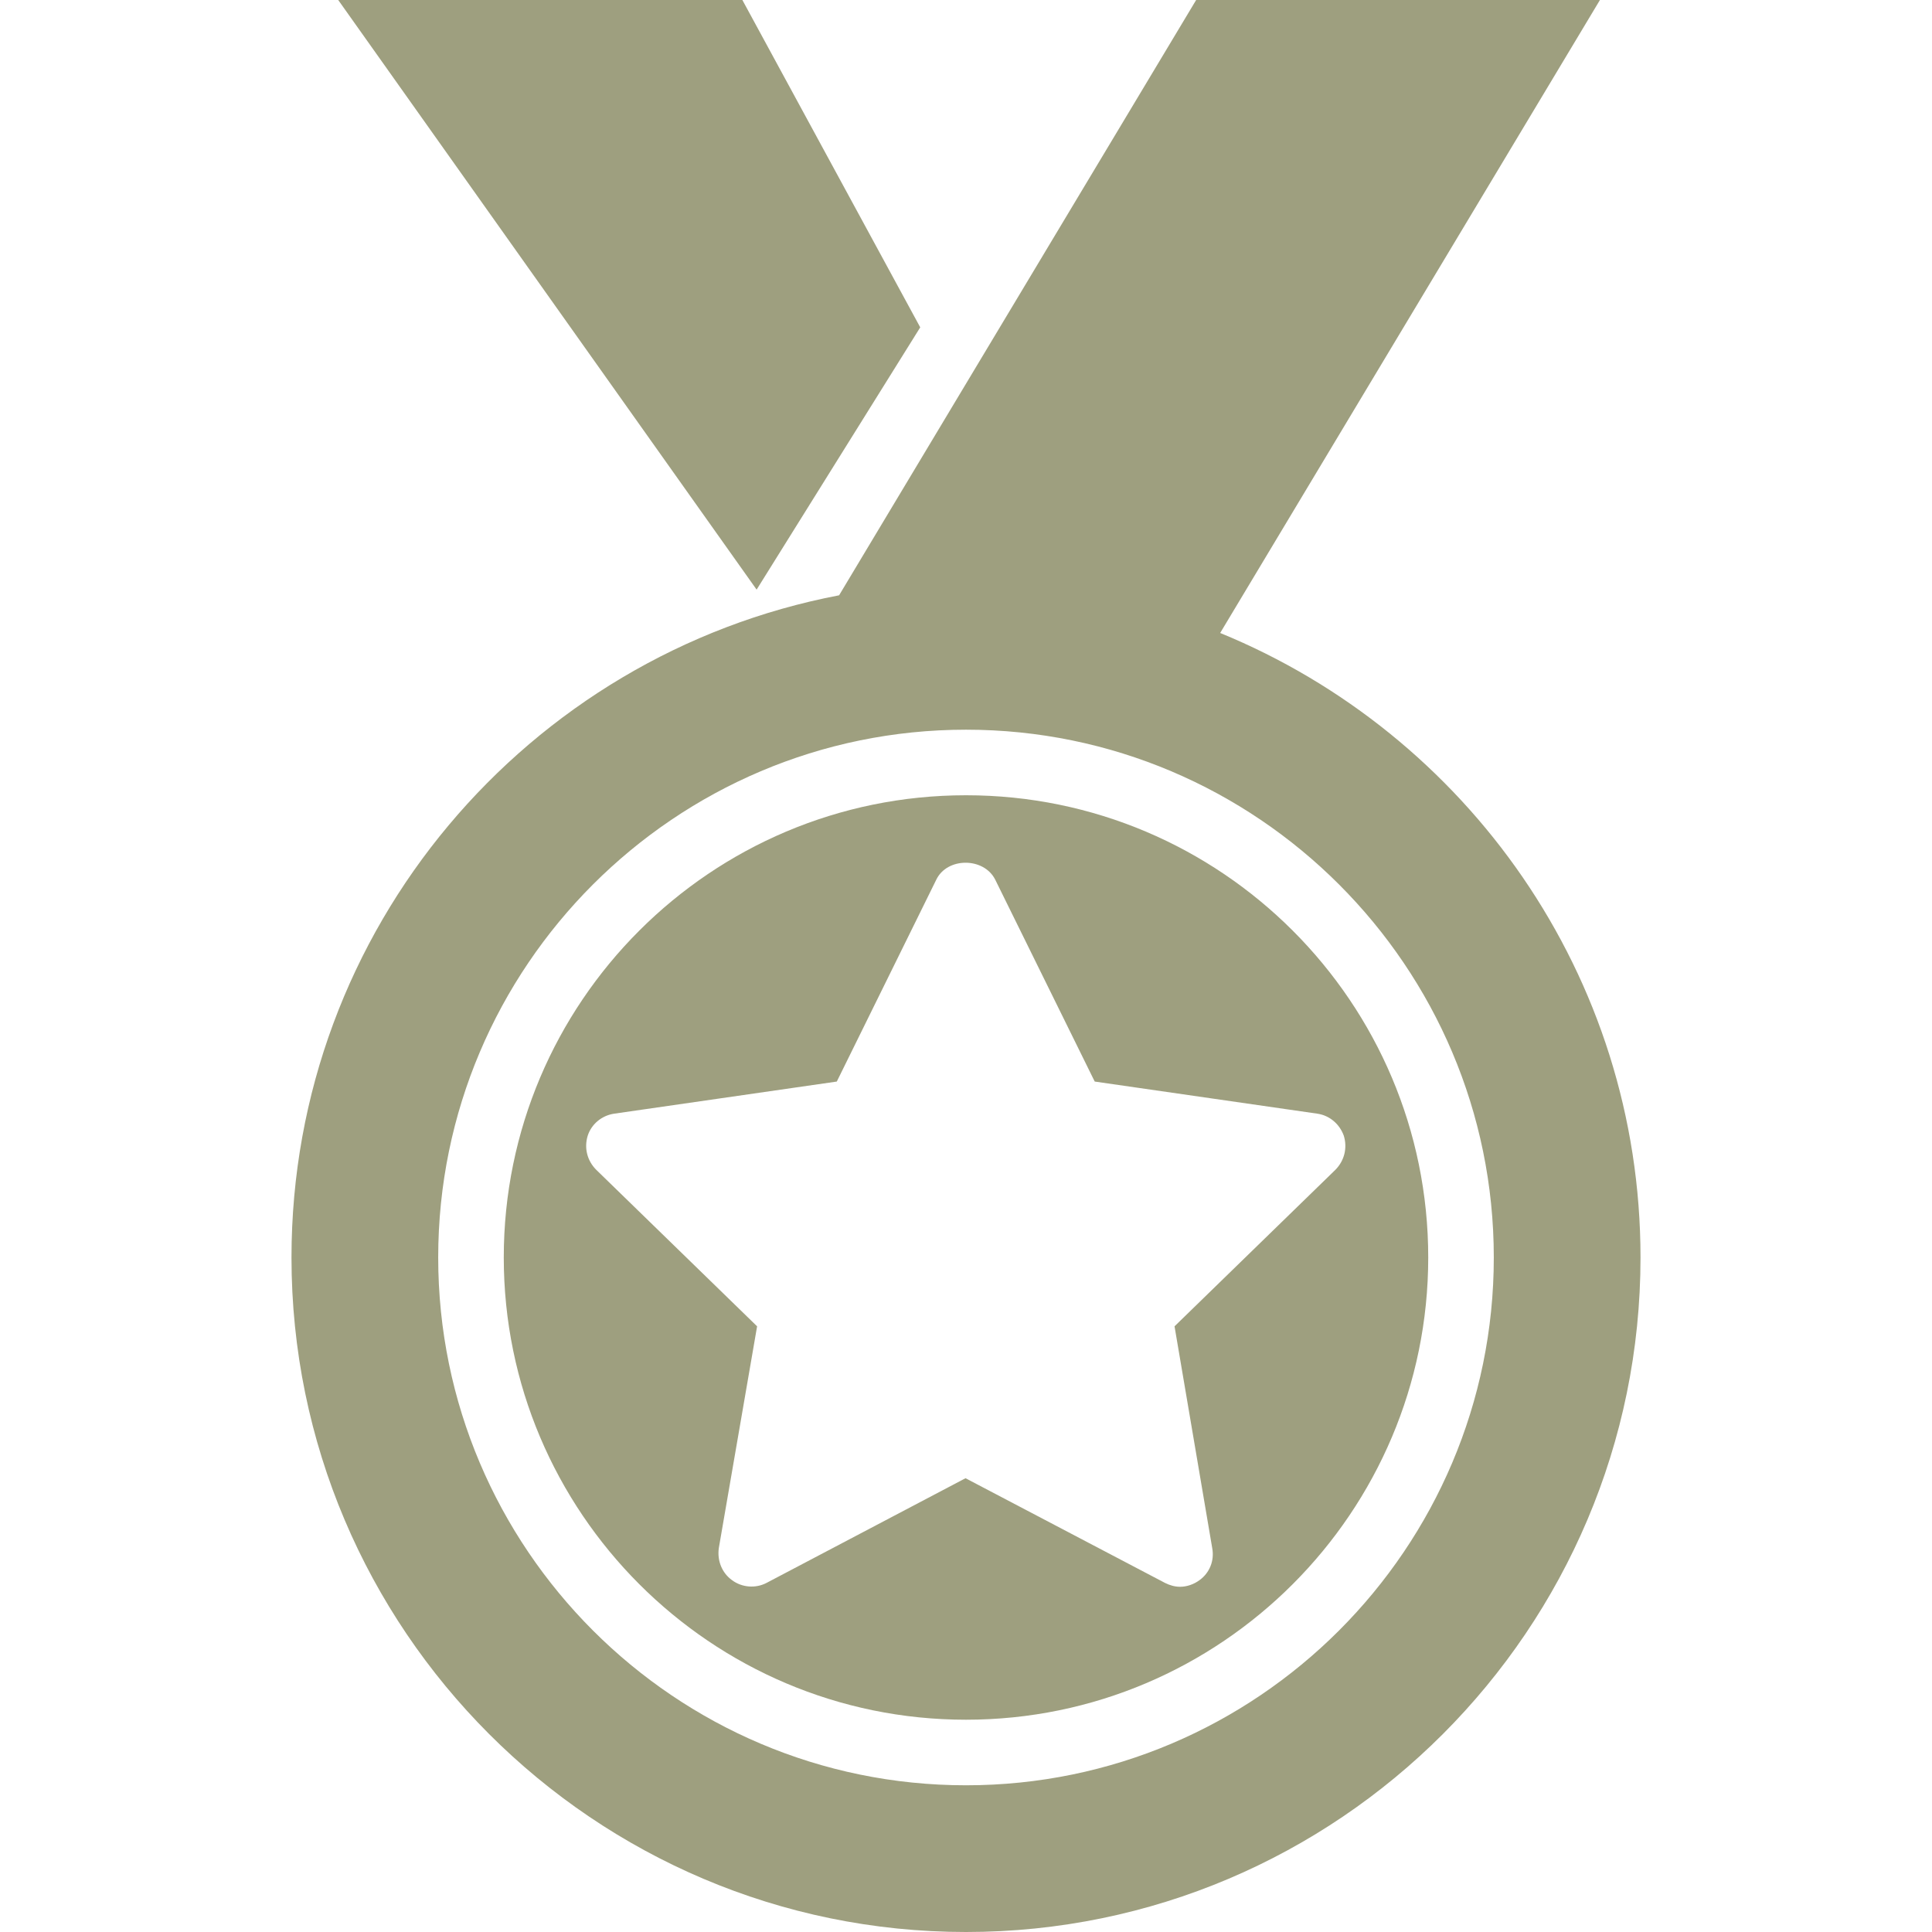 <?xml version="1.0" encoding="UTF-8"?>
<svg xmlns="http://www.w3.org/2000/svg" xmlns:xlink="http://www.w3.org/1999/xlink" width="16px" height="16px" viewBox="0 0 16 16" version="1.1">
<g id="surface1">
<path style=" stroke:none;fill-rule:nonzero;fill:rgb(61.961%,62.353%,49.804%);fill-opacity:1;" d="M 10.105 5.242 L 13.25 0 L 9.906 0 L 6.949 4.93 C 4.371 5.422 2.414 7.691 2.414 10.414 C 2.414 13.492 4.918 16 8 16 C 11.082 16 13.586 13.492 13.586 10.414 C 13.586 8.078 12.145 6.078 10.105 5.242 Z M 8 14.785 C 5.59 14.785 3.629 12.824 3.629 10.414 C 3.629 8.004 5.59 6.043 8 6.043 C 10.41 6.043 12.371 8.004 12.371 10.414 C 12.371 12.824 10.41 14.785 8 14.785 Z M 8 14.785 "/>
<path style=" stroke:none;fill-rule:nonzero;fill:rgb(61.961%,62.353%,49.804%);fill-opacity:1;" d="M 8 6.586 C 5.887 6.586 4.172 8.301 4.172 10.414 C 4.172 12.523 5.887 14.242 8 14.242 C 10.113 14.242 11.828 12.523 11.828 10.414 C 11.828 8.301 10.113 6.586 8 6.586 Z M 9.727 10.984 L 10.039 12.82 C 10.059 12.926 10.016 13.027 9.934 13.086 C 9.887 13.121 9.828 13.141 9.773 13.141 C 9.73 13.141 9.688 13.129 9.648 13.109 L 7.996 12.242 L 6.348 13.109 C 6.258 13.156 6.145 13.148 6.062 13.086 C 5.98 13.027 5.938 12.926 5.953 12.82 L 6.27 10.984 L 4.938 9.688 C 4.863 9.613 4.836 9.508 4.867 9.406 C 4.898 9.309 4.984 9.238 5.086 9.223 L 6.93 8.957 L 7.754 7.285 C 7.844 7.098 8.148 7.098 8.242 7.285 L 9.066 8.957 L 10.91 9.223 C 11.012 9.238 11.094 9.309 11.129 9.406 C 11.16 9.508 11.133 9.613 11.059 9.688 Z M 9.727 10.984 "/>
<path style=" stroke:none;fill-rule:nonzero;fill:rgb(61.961%,62.353%,49.804%);fill-opacity:1;" d="M 7.621 2.711 L 6.148 0 L 2.801 0 L 6.266 4.883 Z M 7.621 2.711 "/>
</g>
</svg>
